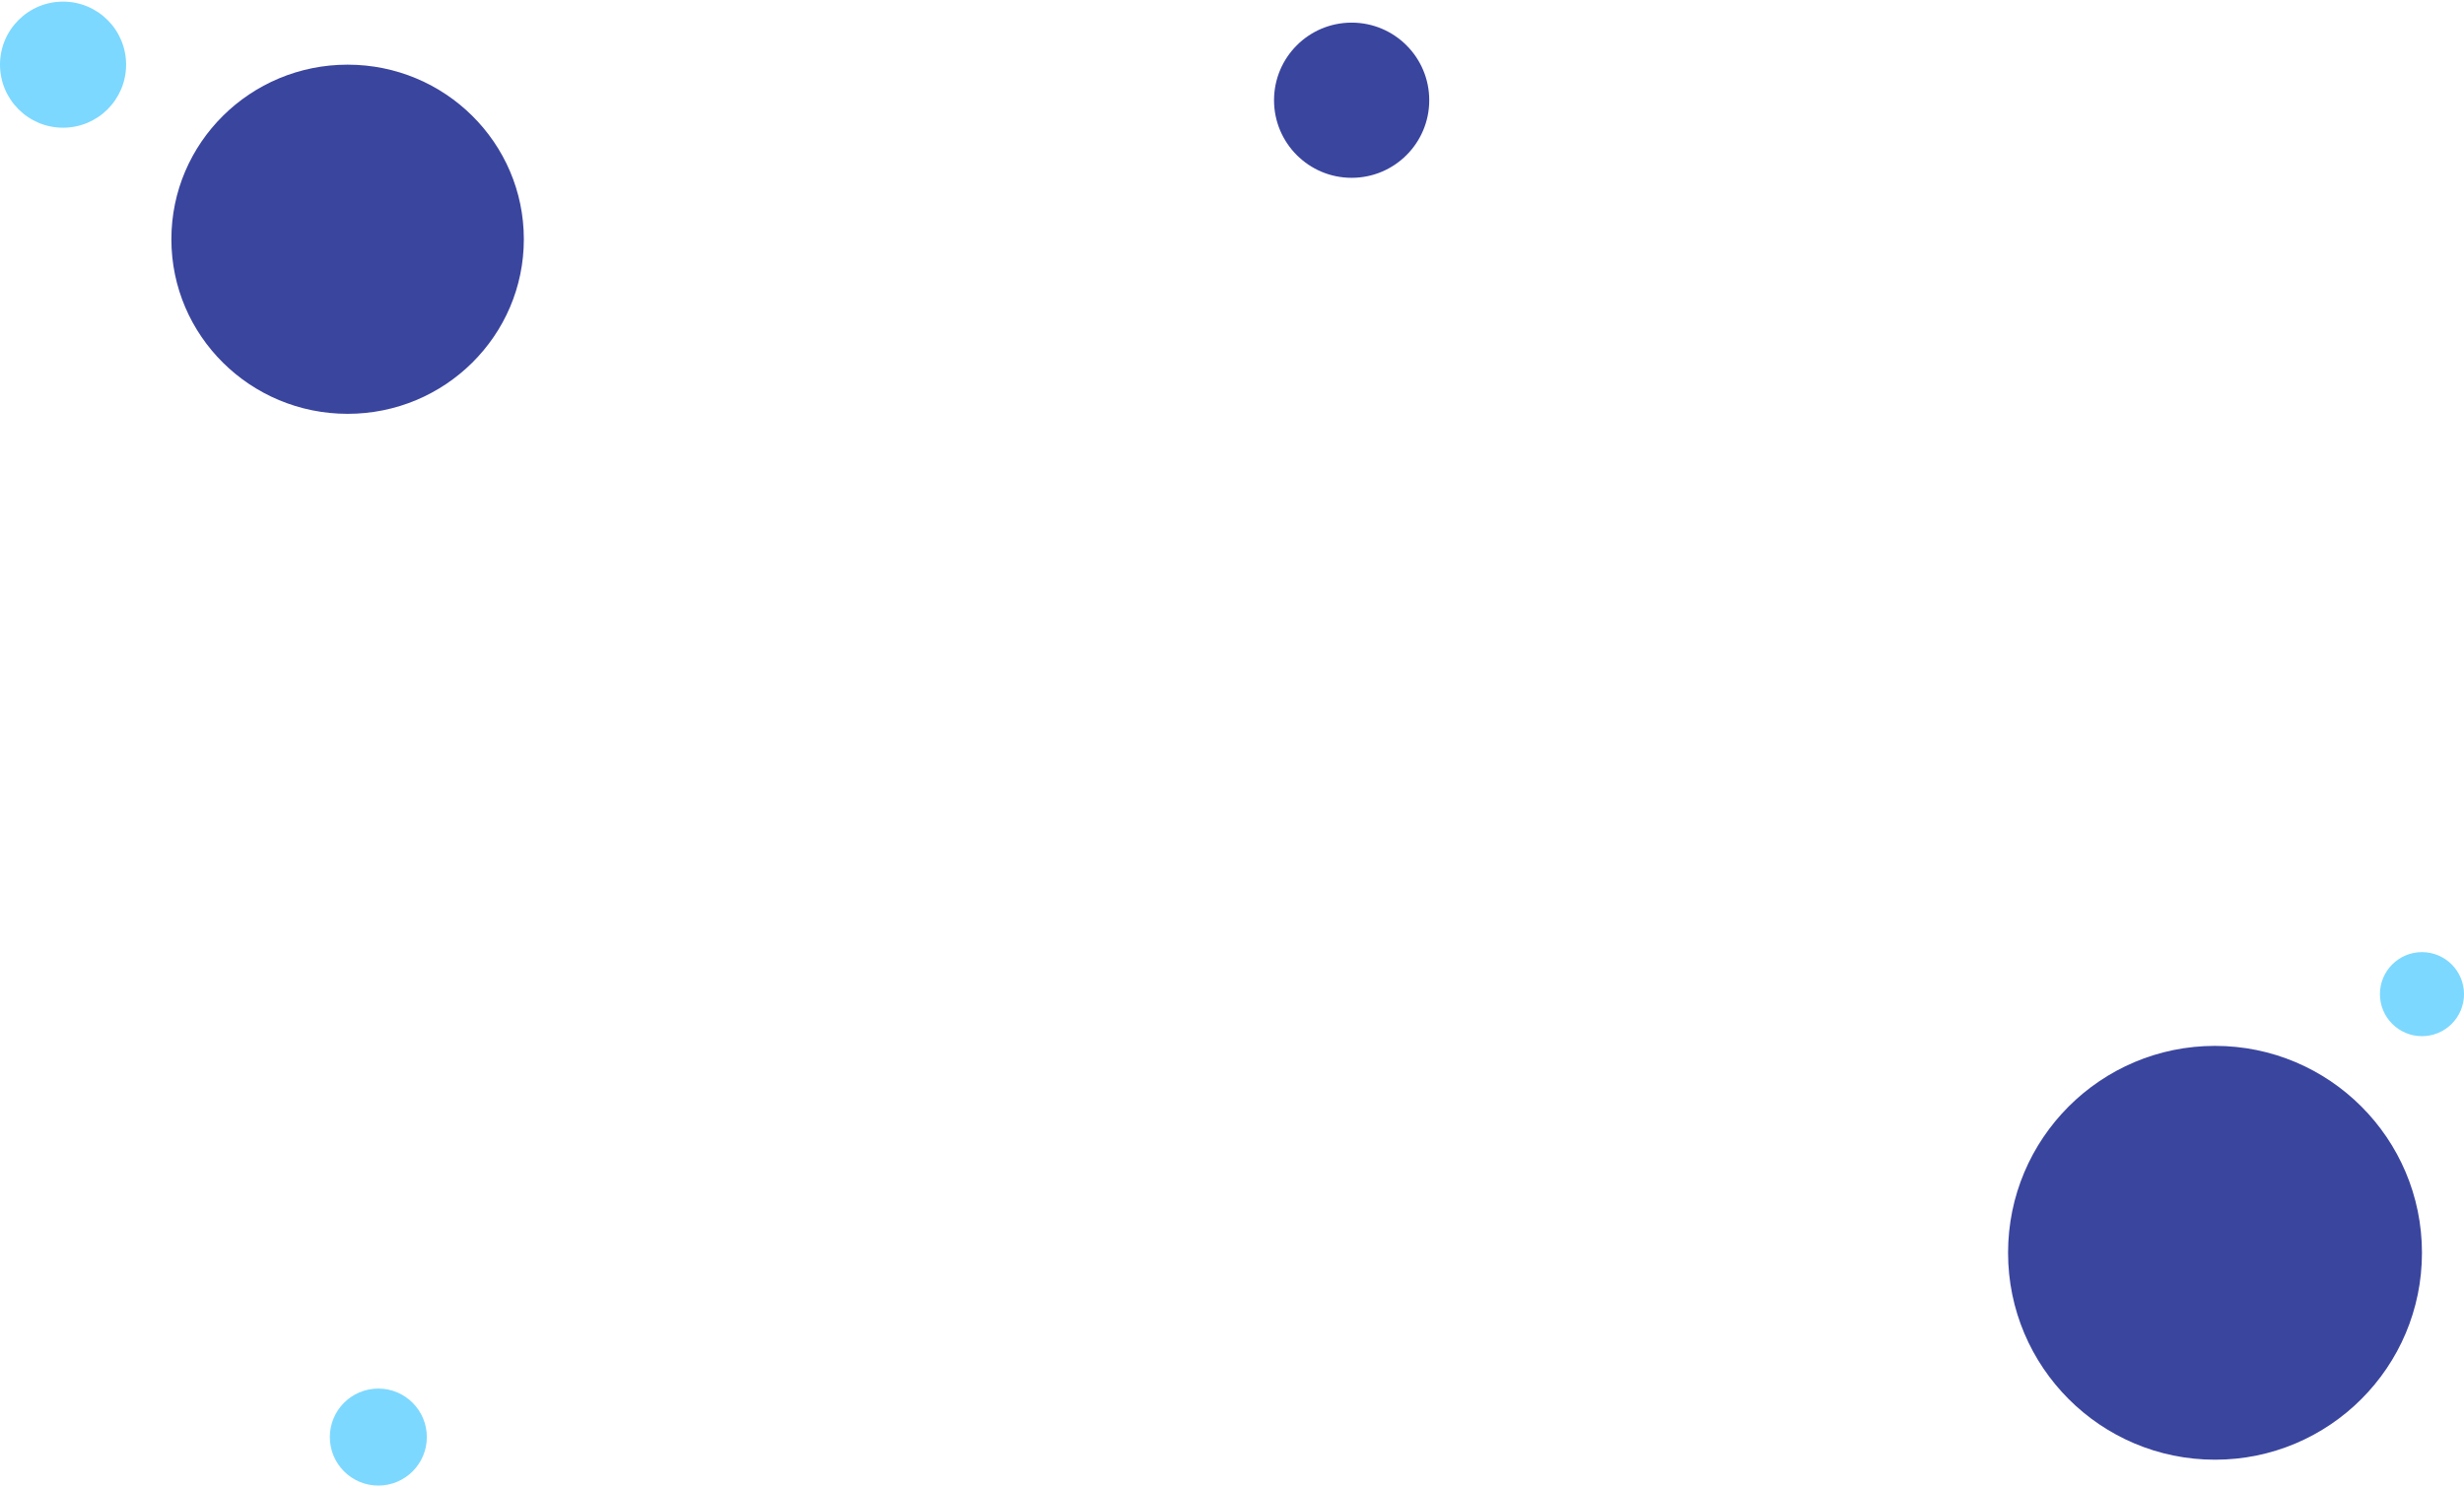 <svg width="762" height="460" viewBox="0 0 762 460" fill="none" xmlns="http://www.w3.org/2000/svg">
<circle cx="685" cy="387.5" r="64" fill="#3A459E"/>
<ellipse cx="107.5" cy="74" rx="54.5" ry="54" fill="#3A459E"/>
<circle cx="117" cy="444.5" r="15" fill="#7CD8FF"/>
<circle cx="418" cy="31" r="24" fill="#3A459E"/>
<circle cx="19.5" cy="20" r="19.5" fill="#7CD8FF"/>
<circle cx="749" cy="307.5" r="13" fill="#7CD8FF"/>
</svg>
